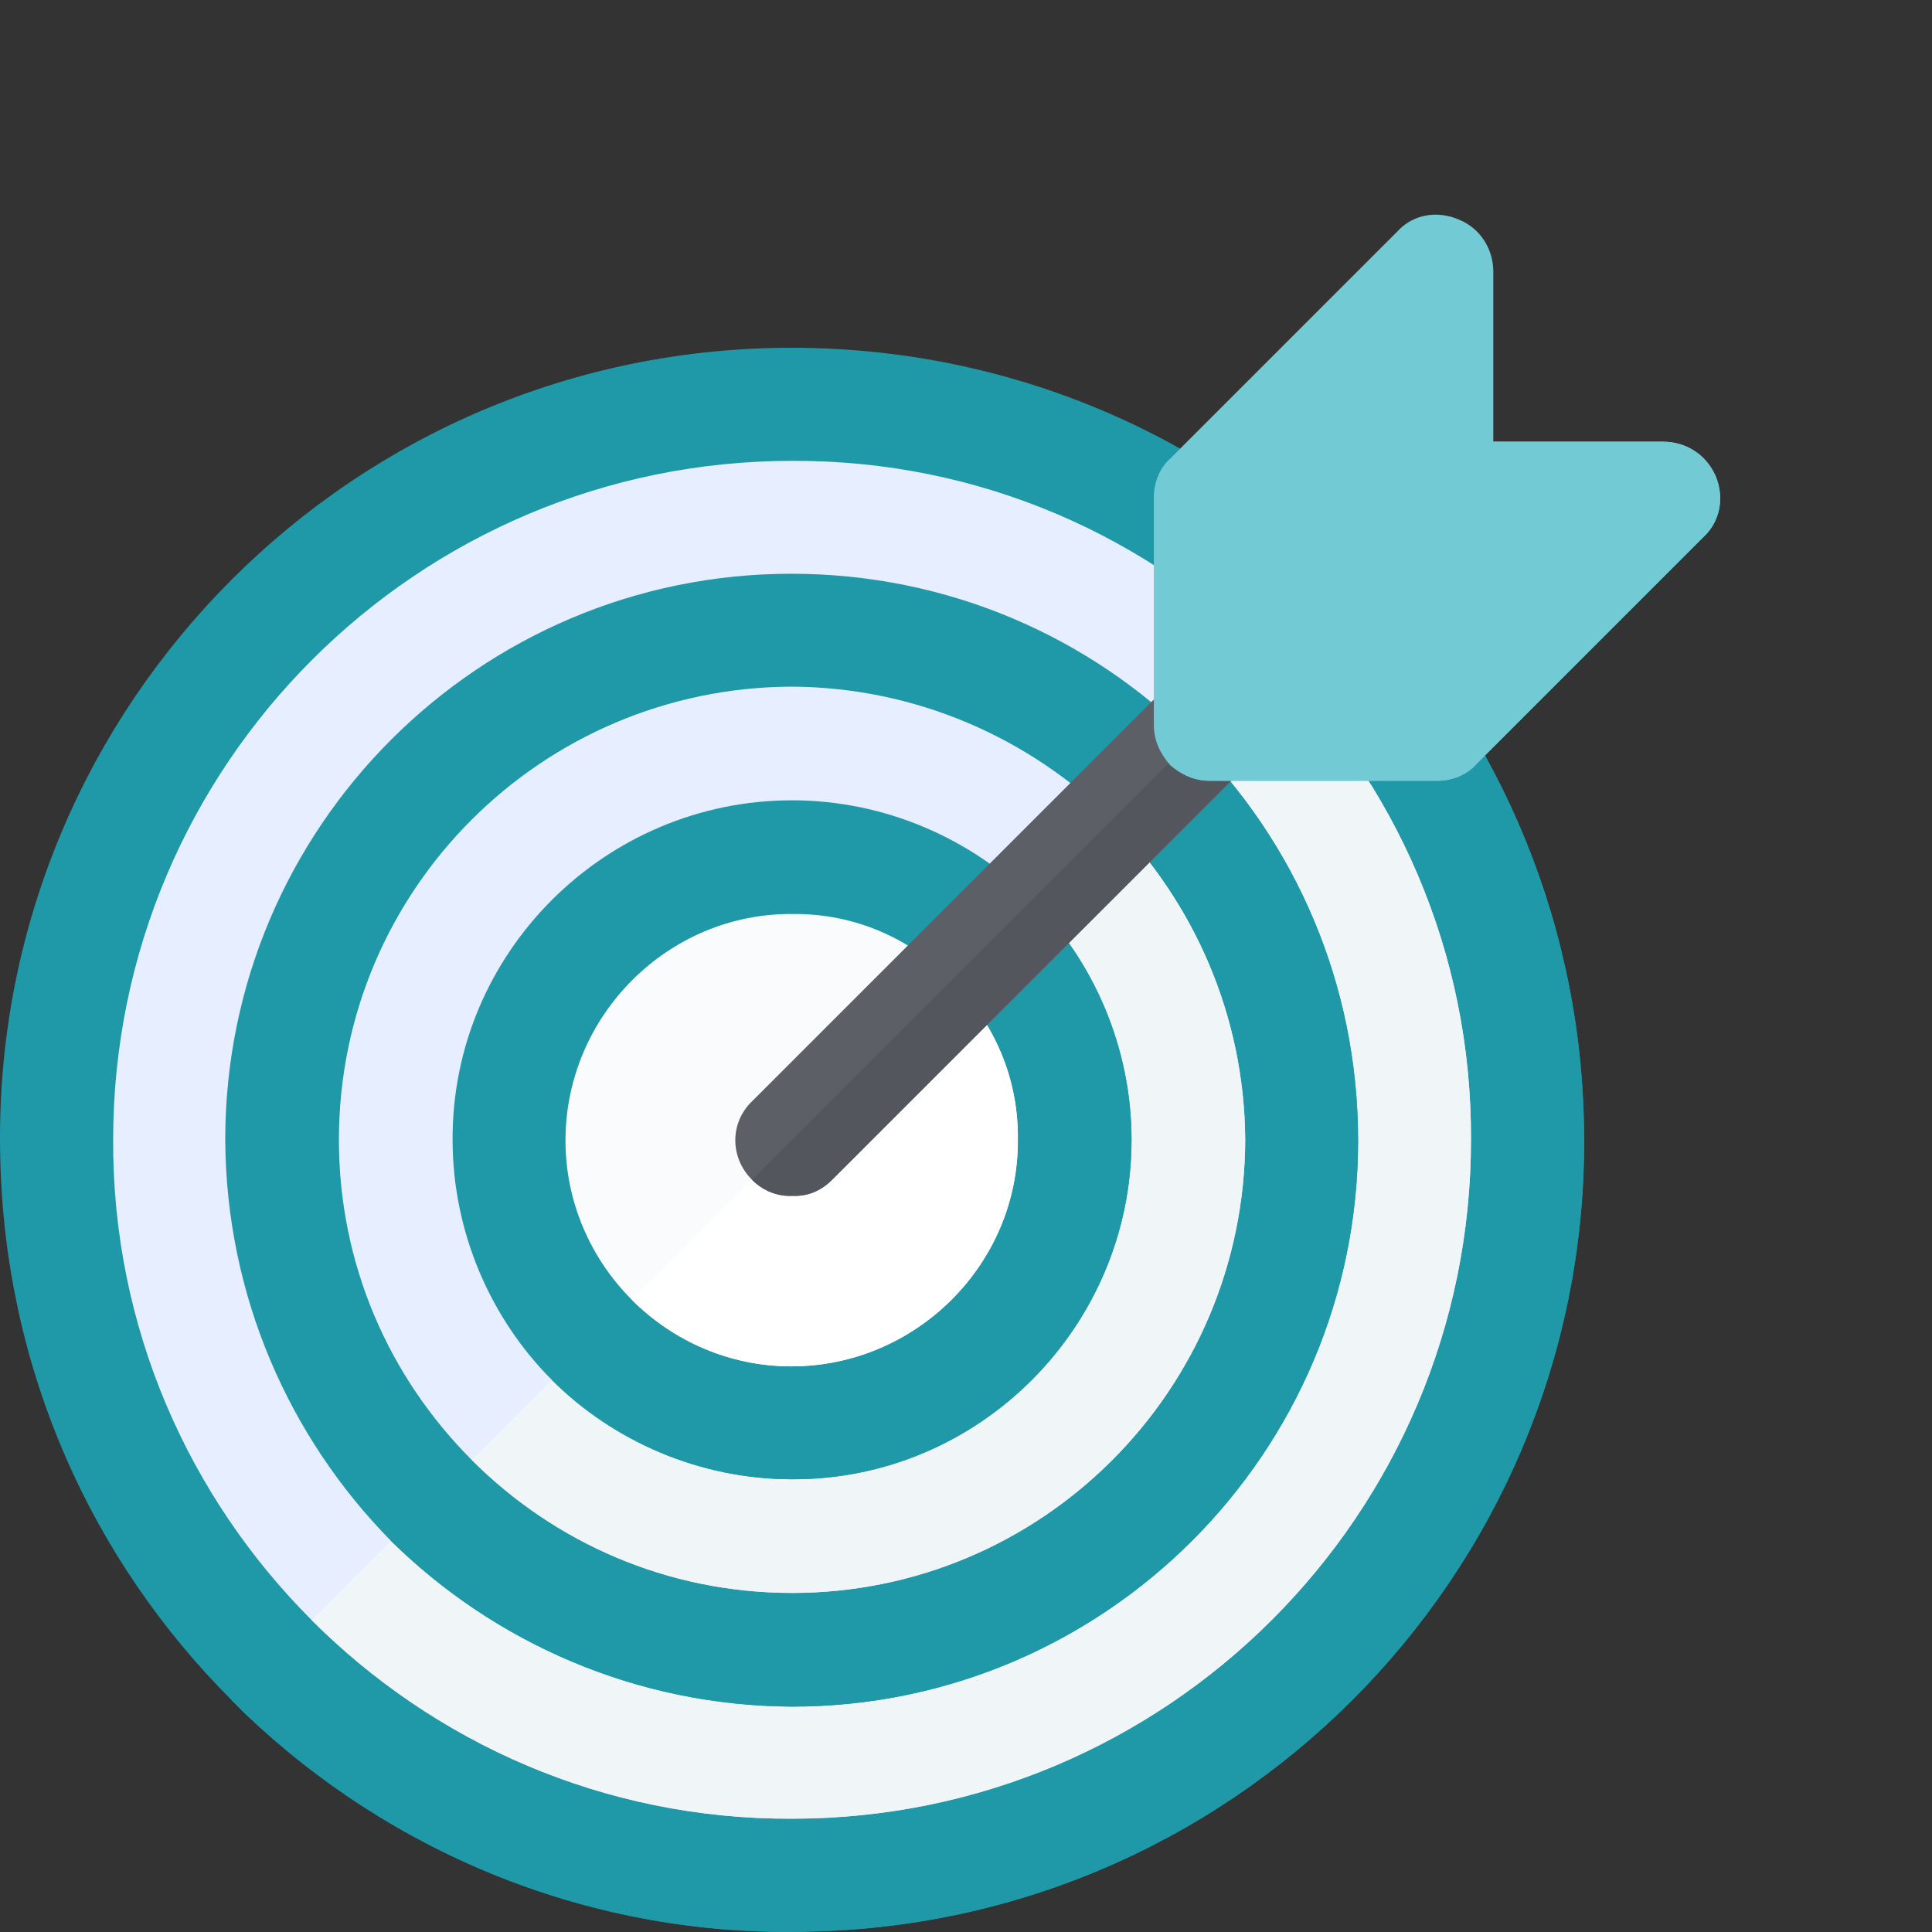 <svg width="72" height="72" viewBox="0 0 72 72" fill="none" xmlns="http://www.w3.org/2000/svg">
<rect x="0" y="0" width="72" height="72" fill="#333333" stroke="none"/>
<path d="M59.026 41.79C58.847 33.913 55.565 26.752 50.404 21.591C44.624 15.811 36.88 12.79 28.832 12.968C12.541 13.326 -0.408 26.872 0.01 43.162C0.189 51.099 3.441 58.17 8.633 63.361L9.11 63.839C14.6 69.09 22.089 72.223 30.204 71.984C46.495 71.626 59.444 58.081 59.026 41.79Z" fill="#1F99A7"/>
<path d="M30.204 71.984C22.089 72.223 14.6 69.09 9.11 63.839L8.632 63.361L50.403 21.591C55.565 26.752 58.847 33.913 59.026 41.79C59.444 58.081 46.495 71.626 30.204 71.984Z" fill="#1F99A7"/>
<path d="M54.819 42.476C54.849 35.465 51.985 29.139 47.39 24.604C42.855 20.009 36.53 17.145 29.518 17.175C15.555 17.175 4.217 28.512 4.217 42.476C4.187 49.488 7.051 55.813 11.616 60.378C16.181 64.943 22.507 67.807 29.518 67.777C43.482 67.777 54.819 56.44 54.819 42.476Z" fill="#E6EEFF"/>
<path d="M29.518 67.777C22.506 67.807 16.181 64.943 11.616 60.378L47.39 24.604C51.985 29.139 54.849 35.465 54.819 42.476C54.819 56.44 43.481 67.777 29.518 67.777Z" fill="#F0F5F8"/>
<path d="M50.612 42.506C50.612 36.658 48.255 31.377 44.436 27.558C40.617 23.739 35.336 21.382 29.488 21.382C17.852 21.382 8.394 30.84 8.394 42.476C8.424 48.294 10.781 53.575 14.57 57.424C18.419 61.213 23.7 63.57 29.518 63.6C41.154 63.6 50.612 54.142 50.612 42.506Z" fill="#1F99A7"/>
<path d="M29.518 63.6C23.7 63.57 18.419 61.213 14.57 57.424L44.436 27.558C48.256 31.377 50.612 36.658 50.612 42.506C50.612 54.142 41.154 63.6 29.518 63.6Z" fill="#1F99A7"/>
<path d="M46.405 42.476C46.375 37.851 44.496 33.645 41.452 30.542C38.349 27.498 34.143 25.619 29.518 25.589C20.179 25.619 12.63 33.167 12.63 42.476C12.63 47.131 14.51 51.337 17.583 54.411C20.657 57.484 24.863 59.363 29.518 59.364C38.827 59.364 46.375 51.815 46.405 42.476Z" fill="#E6EEFF"/>
<path d="M29.518 59.364C24.863 59.363 20.657 57.484 17.584 54.41L41.453 30.541C44.496 33.645 46.376 37.851 46.406 42.476C46.376 51.815 38.827 59.364 29.518 59.364Z" fill="#F0F5F8"/>
<path d="M42.169 42.476C42.169 39.015 40.736 35.793 38.469 33.525C36.201 31.258 32.979 29.825 29.518 29.825C22.536 29.825 16.838 35.524 16.867 42.476C16.867 45.937 18.299 49.159 20.567 51.427C22.835 53.695 26.057 55.127 29.518 55.127C36.47 55.156 42.169 49.458 42.169 42.476Z" fill="#1F99A7"/>
<path d="M29.518 55.127C26.057 55.127 22.835 53.695 20.567 51.427L38.469 33.525C40.736 35.793 42.168 39.015 42.168 42.476C42.168 49.458 36.47 55.156 29.518 55.127Z" fill="#1F99A7"/>
<path d="M37.932 42.476C37.962 40.179 37.037 38.06 35.455 36.539C33.934 34.957 31.815 34.032 29.518 34.062C24.893 34.032 21.074 37.852 21.074 42.506C21.074 44.774 21.999 46.892 23.55 48.444C25.102 49.995 27.221 50.92 29.488 50.92C34.142 50.92 37.962 47.101 37.932 42.476Z" fill="#FAFBFD"/>
<path d="M29.488 50.92C27.221 50.92 25.102 49.995 23.551 48.443L35.455 36.539C37.037 38.06 37.962 40.179 37.932 42.476C37.962 47.101 34.143 50.92 29.488 50.92Z" fill="white"/>
<path d="M54.504 20.474L31.009 43.968C30.592 44.386 30.085 44.594 29.518 44.565C28.951 44.595 28.414 44.356 28.026 43.968C27.19 43.133 27.19 41.82 28.055 41.014L51.549 17.52C52.325 16.685 53.668 16.655 54.474 17.52C55.339 18.326 55.309 19.668 54.504 20.474Z" fill="#5C5F66"/>
<path d="M54.504 20.474L31.01 43.968C30.592 44.386 30.085 44.595 29.518 44.565C28.951 44.595 28.414 44.356 28.026 43.968L54.474 17.52C55.339 18.326 55.309 19.669 54.504 20.474Z" fill="#53565C"/>
<path d="M63.945 17.76C63.587 16.924 62.812 16.461 61.976 16.461H55.651V10.122C55.651 9.286 55.173 8.511 54.368 8.183C53.532 7.824 52.637 8.003 52.071 8.63L43.627 17.074C43.209 17.432 43 17.999 43 18.536V27.009C43 27.606 43.239 28.083 43.597 28.501C44.015 28.859 44.492 29.098 45.088 29.098H53.562C54.099 29.098 54.666 28.889 55.024 28.471L63.468 20.027C64.094 19.461 64.273 18.565 63.945 17.76Z" fill="#71CAD4"/>
<path d="M63.468 20.027L55.024 28.471C54.666 28.889 54.099 29.098 53.562 29.098H45.089C44.492 29.098 44.015 28.859 43.597 28.501L55.651 16.461H61.976C62.812 16.461 63.587 16.924 63.945 17.76C64.274 18.565 64.095 19.46 63.468 20.027Z" fill="#71CAD4"/>
</svg>
